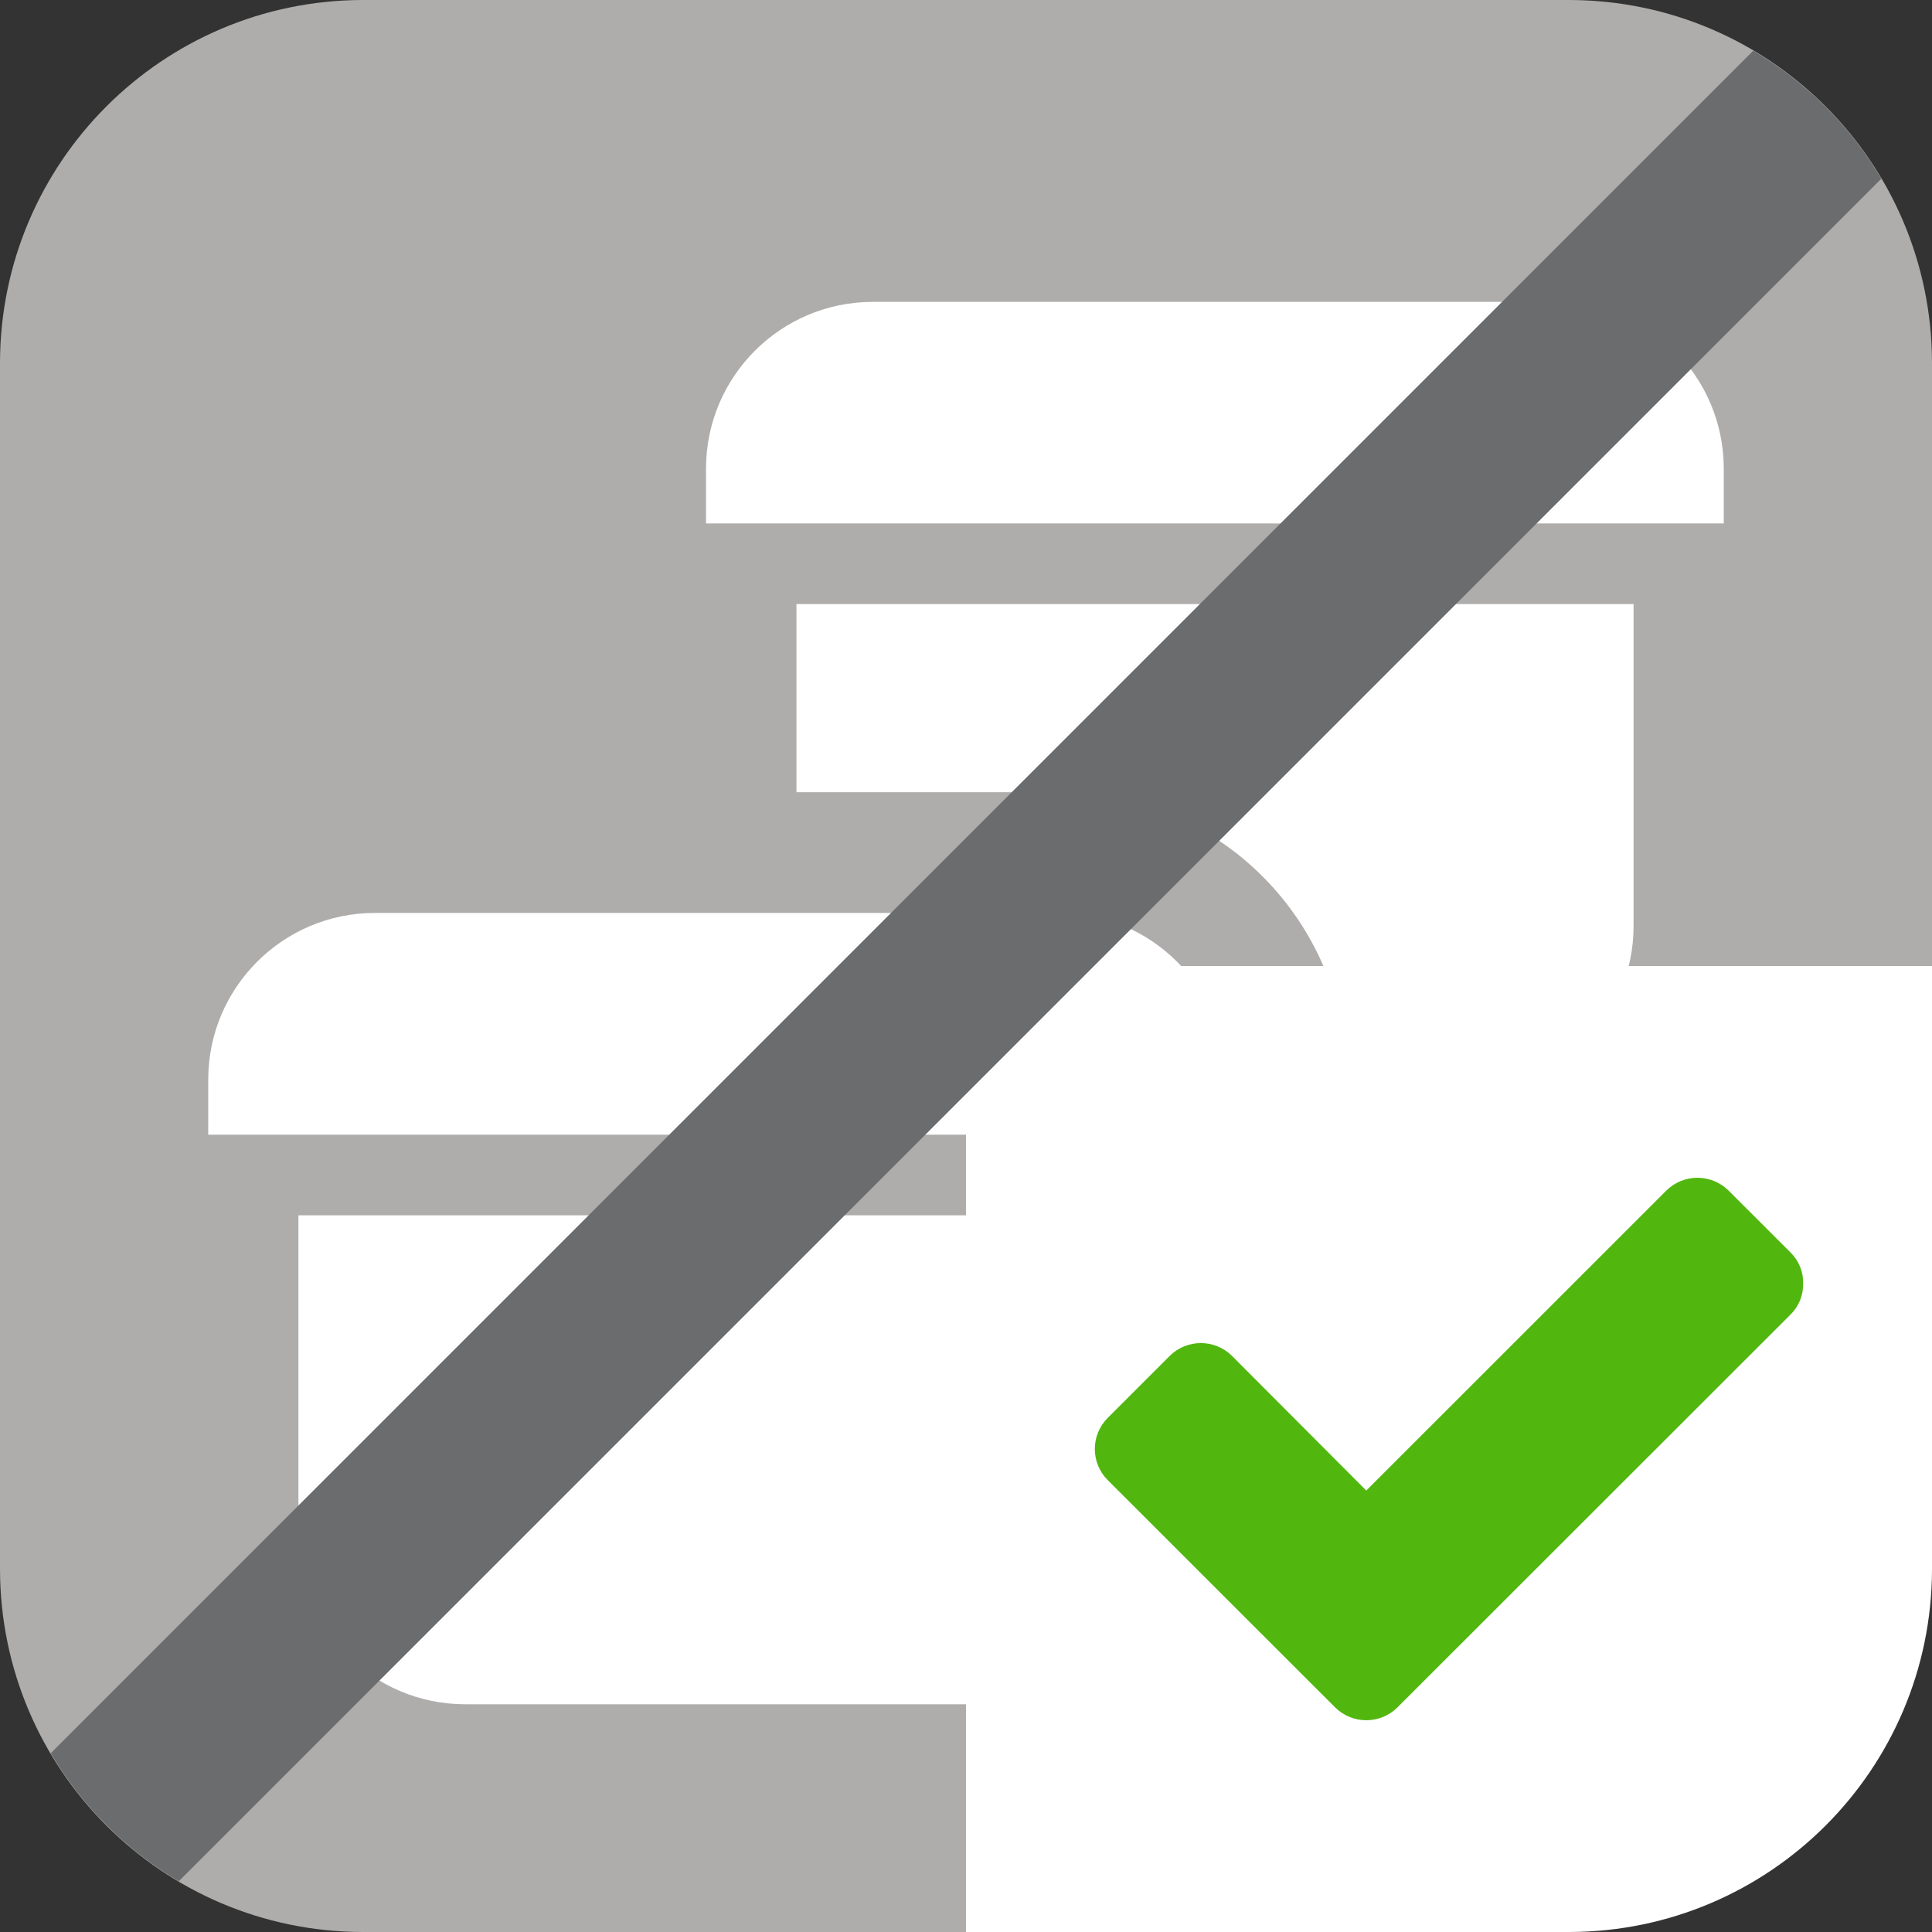 <?xml version="1.0" encoding="utf-8"?>
<!-- Generator: Adobe Illustrator 26.5.0, SVG Export Plug-In . SVG Version: 6.00 Build 0)  -->
<svg version="1.1" id="Ebene_1" xmlns="http://www.w3.org/2000/svg" xmlns:xlink="http://www.w3.org/1999/xlink" x="0px" y="0px"
	 viewBox="0 0 32 32" style="enable-background:new 0 0 32 32;" xml:space="preserve">
<rect x="0" y="0" width="32" height="32" fill="#333333" stroke="none"/>
<style type="text/css">
	.st0{fill:#AFADAC;}
	.st1{fill:#FFFFFF;}
	.st2{fill:#51B70F;}
	.st3{fill:#6B6C6D;}
</style>
<g id="Ebene_2_00000026129736273566852820000005063945885500228999_">
	<g id="deaktiviert_mit_Ecke">
		<path class="st0" d="M16,32H6c-3.31-0.01-5.99-2.69-6-6V6c0.01-3.31,2.69-5.99,6-6h20c3.31,0.01,5.99,2.69,6,6v10.011L16,32z"/>
	</g>
	<g id="Icons">
		<path class="st1" d="M20.306,17.876v0.918H3.449v-0.918c0.004-1.52,1.236-2.752,2.757-2.755H17.55
			C19.07,15.125,20.302,16.356,20.306,17.876z"/>
		<path class="st1" d="M18.808,20.129v5.344c-0.004,1.52-1.236,2.751-2.756,2.755H7.7c-1.521-0.003-2.753-1.235-2.757-2.755v-5.344
			H18.808z"/>
		<path class="st1" d="M13.192,13.122h4.358c2.625,0.002,4.753,2.129,4.756,4.754V18.1H24.3c1.52-0.003,2.752-1.234,2.757-2.754
			v-5.341H13.192V13.122z M25.794,5H14.45c-1.52,0.004-2.752,1.235-2.756,2.755V8.67h16.857V7.752
			C28.544,6.233,27.313,5.004,25.794,5z"/>
	</g>
	<g id="Ecke">
		<path class="st1" d="M16,16v16h10c3.31-0.01,5.99-2.69,6-6V16H16z"/>
	</g>
	<g id="Found">
		<path class="st2" d="M29.866,21.262c0.003,0.193-0.073,0.379-0.212,0.514l-5.48,5.477l-1.029,1.028
			c-0.285,0.282-0.745,0.282-1.03,0l-1.029-1.028l-2.74-2.739c-0.283-0.284-0.283-0.744,0-1.028l1.029-1.029
			c0.285-0.282,0.745-0.282,1.03,0l2.225,2.231l4.97-4.969c0.285-0.282,0.745-0.282,1.03,0l1.029,1.028
			C29.796,20.883,29.871,21.069,29.866,21.262z"/>
	</g>
</g>
<g id="Archiviert">
	<path class="st3" d="M29.039,0.84L0.84,29.039c0.518,0.874,1.247,1.603,2.121,2.121l28.2-28.2
		C30.643,2.086,29.913,1.357,29.039,0.84z"/>
</g>
</svg>
